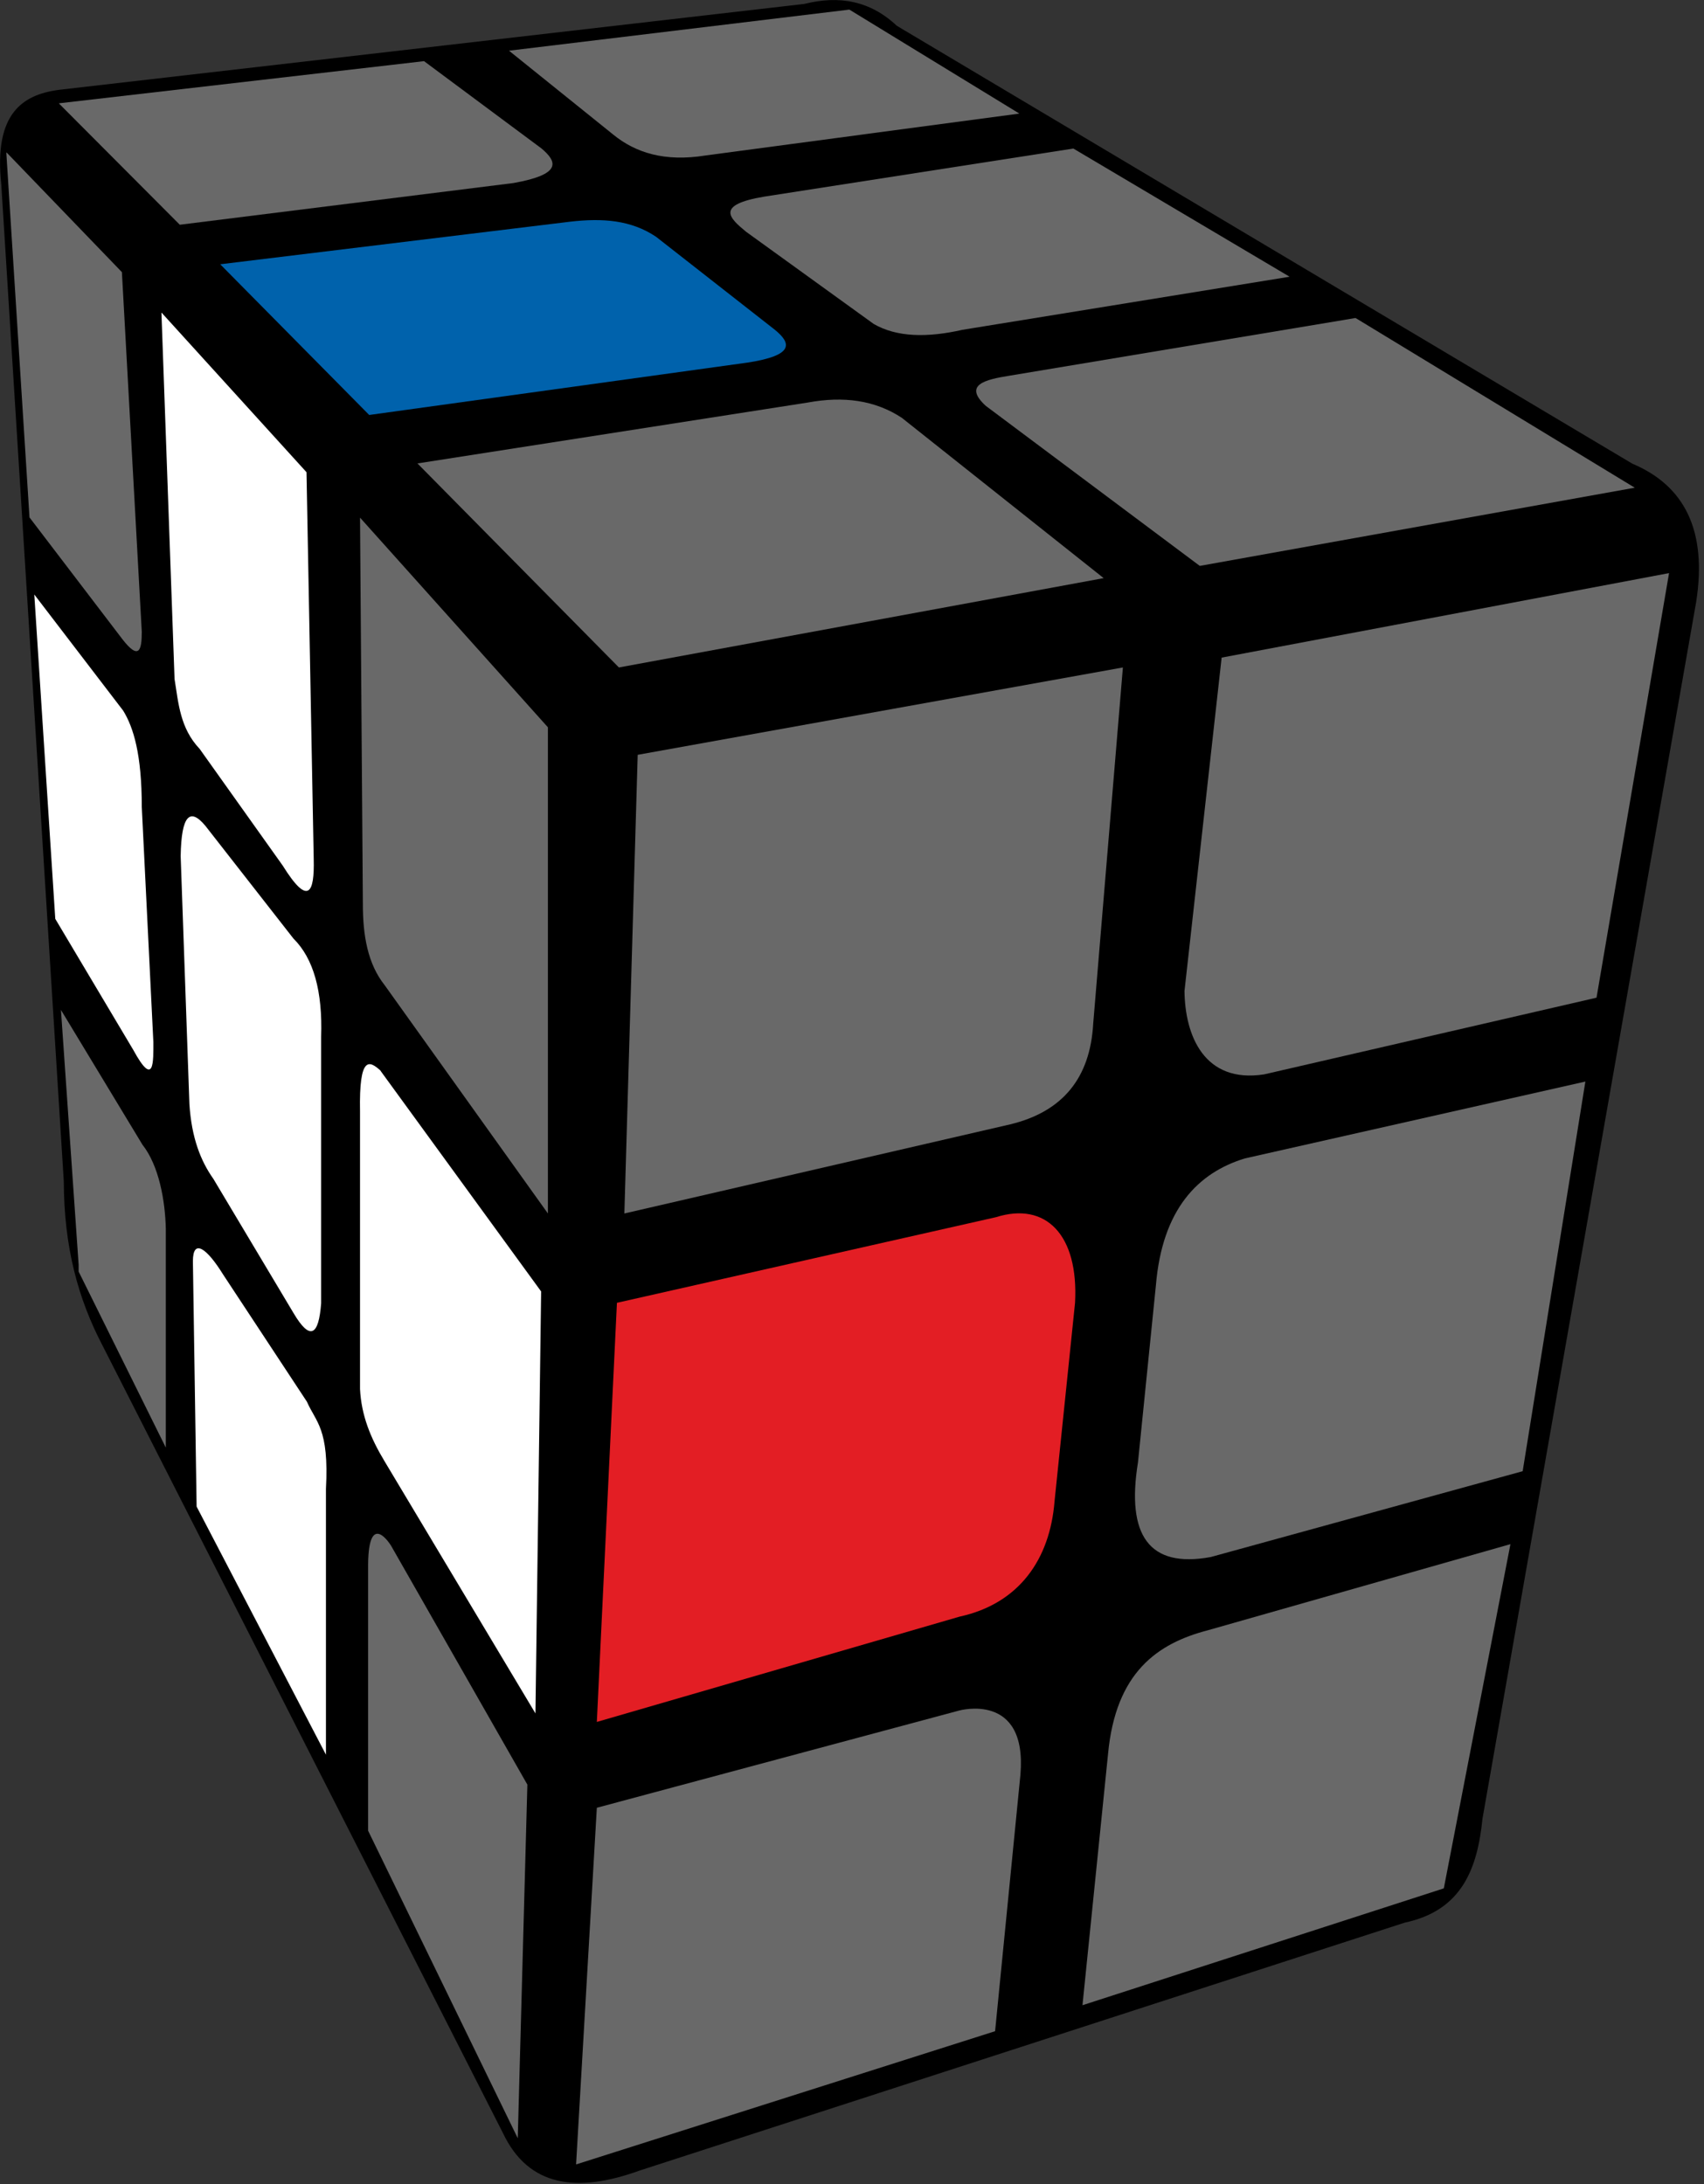 <?xml version="1.0" encoding="UTF-8"?>
<svg width="78px" height="100px" viewBox="0 0 78 100" version="1.1" xmlns="http://www.w3.org/2000/svg" xmlns:xlink="http://www.w3.org/1999/xlink">
    <rect x="0" y="0" width="78" height="100" fill="#333333" stroke="none"/>
    <title>cub_3x3x2_2_3</title>
    <g id="Cub_3x3x2" stroke="none" stroke-width="1" fill="none" fill-rule="evenodd">
        <g id="cub_3x3x2_2_3" fill-rule="nonzero">
            <path d="M2.9,4.09 L36.82,0.18 C38.4,-0.22 39.83,0.03 41.05,1.18 L74.72,21.23 C77.09,22.23 78.16,24.27 77.64,27.57 L67.86,83.27 C67.63,85.54 66.93,87.47 64.3,88.03 L29.28,99.38 C26.44,100.41 24.2,100.15 23.02,97.66 L4.7,61.62 C3.58,59.48 2.93,57.12 2.92,54.09 L0.06,8.47 C-0.3,5.13 1.07,4.27 2.91,4.09 L2.9,4.09 Z" id="Path" fill="#000000"></path>
            <path d="M19.1,21.22 L36.98,18.43 C38.61,18.13 40.05,18.32 41.28,19.13 L50.52,26.47 L28.33,30.56 L19.11,21.22 L19.1,21.22 Z" id="Path" fill="#696969"></path>
            <path d="M62.05,14.56 L74.83,22.33 L54.92,25.91 L45.12,18.58 C44.08,17.62 45.09,17.38 46.22,17.2 L62.05,14.56 L62.05,14.56 Z" id="Path" fill="#696969"></path>
            <path d="M49.13,6.8 L59.03,12.67 L44.06,15.1 C42.43,15.47 41.04,15.44 39.99,14.83 L34.15,10.61 C33.4,9.99 32.71,9.38 35,9 L49.14,6.8 L49.13,6.8 Z" id="Path" fill="#696969"></path>
            <path d="M10.08,12.1 L16.9,19 L34.23,16.6 C36.36,16.27 36.23,15.72 35.47,15.1 L30.03,10.84 C28.88,10.07 27.58,9.98 26.1,10.15 L10.08,12.1 Z" id="Path" fill="#0062AC"></path>
            <path d="M2.7,4.74 L8.23,10.29 L23.51,8.38 C25.73,7.98 25.51,7.41 24.79,6.8 L19.41,2.8 L2.7,4.73 L2.7,4.74 Z" id="Path" fill="#696969"></path>
            <path d="M23.31,2.33 L28.08,6.17 C29.09,6.99 30.42,7.42 32.29,7.12 L46.66,5.2 L38.88,0.44 L23.31,2.32 L23.31,2.33 Z" id="Path" fill="#696969"></path>
            <path d="M25.08,33.3 L16.48,23.7 L16.61,41.4 C16.61,42.83 16.83,44.13 17.61,45.11 L25.08,55.56 L25.08,33.3 Z" id="Path" fill="#696969"></path>
            <path d="M7.4,14.32 L14.03,21.62 L14.36,39.33 C14.4,40.89 14.11,41.51 12.94,39.63 L9.14,34.29 C8.24,33.34 8.17,32.2 7.99,31.09 L7.39,14.32 L7.4,14.32 Z" id="Path" fill="#FFFFFF"></path>
            <path d="M0.3,6.98 L5.58,12.46 L6.49,28.93 C6.49,29.73 6.38,30.28 5.59,29.25 L1.35,23.69 L0.29,7 L0.3,6.98 Z" id="Path" fill="#696969"></path>
            <path d="M17.42,49.03 L24.77,59.13 L24.51,78.45 L17.6,66.9 C16.96,65.84 16.54,64.8 16.48,63.6 L16.48,50.9 C16.43,48.3 16.91,48.56 17.42,49.02 L17.42,49.03 Z" id="Path" fill="#FFFFFF"></path>
            <path d="M8.27,39.2 C8.3,37.29 8.71,36.98 9.4,37.81 L13.43,42.97 C14.36,43.89 14.77,45.4 14.7,47.47 L14.7,59.67 C14.59,61.14 14.2,61.42 13.43,60.11 L9.77,53.98 C9.19,53.16 8.77,52.11 8.67,50.55 L8.27,39.2 L8.27,39.2 Z" id="Path" fill="#FFFFFF"></path>
            <path d="M1.57,27.22 L5.64,32.54 C6.11,33.31 6.49,34.53 6.49,36.95 L7.02,47.71 C7.02,48.58 7.07,49.85 6.1,48.07 L2.53,42.07 L1.57,27.22 Z" id="Path" fill="#FFFFFF"></path>
            <path d="M24.14,81.71 L17.9,70.77 C17.9,70.77 16.87,69.08 16.85,71.65 L16.85,83.82 L23.7,97.9 L24.14,81.71 L24.14,81.71 Z" id="Path" fill="#696969"></path>
            <path d="M8.83,57.75 L9,68.98 L14.92,80.34 L14.92,68.17 C15.07,65.4 14.46,65.12 14.05,64.18 L10.21,58.35 C9.46,57.14 8.83,56.69 8.83,57.75 L8.83,57.75 Z" id="Path" fill="#FFFFFF"></path>
            <path d="M3.6,58.22 L7.59,66.28 L7.59,56.26 C7.56,54.95 7.27,53.36 6.52,52.41 L2.79,46.24 L3.6,57.91" id="Path" fill="#696969"></path>
            <path d="M29.19,34.57 L28.58,55.56 L46.24,51.48 C48.65,50.9 49.9,49.35 50.04,46.88 L51.4,30.56 L29.19,34.56 L29.19,34.57 Z" id="Path" fill="#696969"></path>
            <path d="M55.92,30.11 L54.22,45.37 C54.24,47.41 55.12,49.62 57.87,49.19 L73.08,45.68 L76.4,26.24 L55.92,30.11 Z" id="Path" fill="#696969"></path>
            <path d="M28.24,59.65 L27.32,78.84 L43.92,74.02 C46.67,73.42 48.06,71.37 48.27,68.75 L49.21,59.65 C49.38,56.53 47.87,55.01 45.59,55.73 L28.24,59.65 L28.24,59.65 Z" id="Path" fill="#E31E24"></path>
            <path d="M52.91,58.86 L52.09,66.96 C51.55,70.3 52.6,71.81 55.42,71.29 L69.7,67.36 L72.57,49.52 L56.98,53.04 C54.85,53.69 53.2,55.35 52.91,58.86 L52.91,58.86 Z" id="Path" fill="#696969"></path>
            <path d="M27.32,82.77 L26.37,99.1 L45.55,93 L46.71,81.25 C47.03,77.44 43.9,78.32 43.9,78.32 L27.32,82.77 L27.32,82.77 Z" id="Path" fill="#696969"></path>
            <path d="M50.72,80.31 L49.55,91.81 L66.09,86.46 L69.14,70.7 L55.3,74.64 C52.99,75.24 51.07,76.56 50.72,80.31 Z" id="Path" fill="#696969"></path>
        </g>
    </g>
</svg>